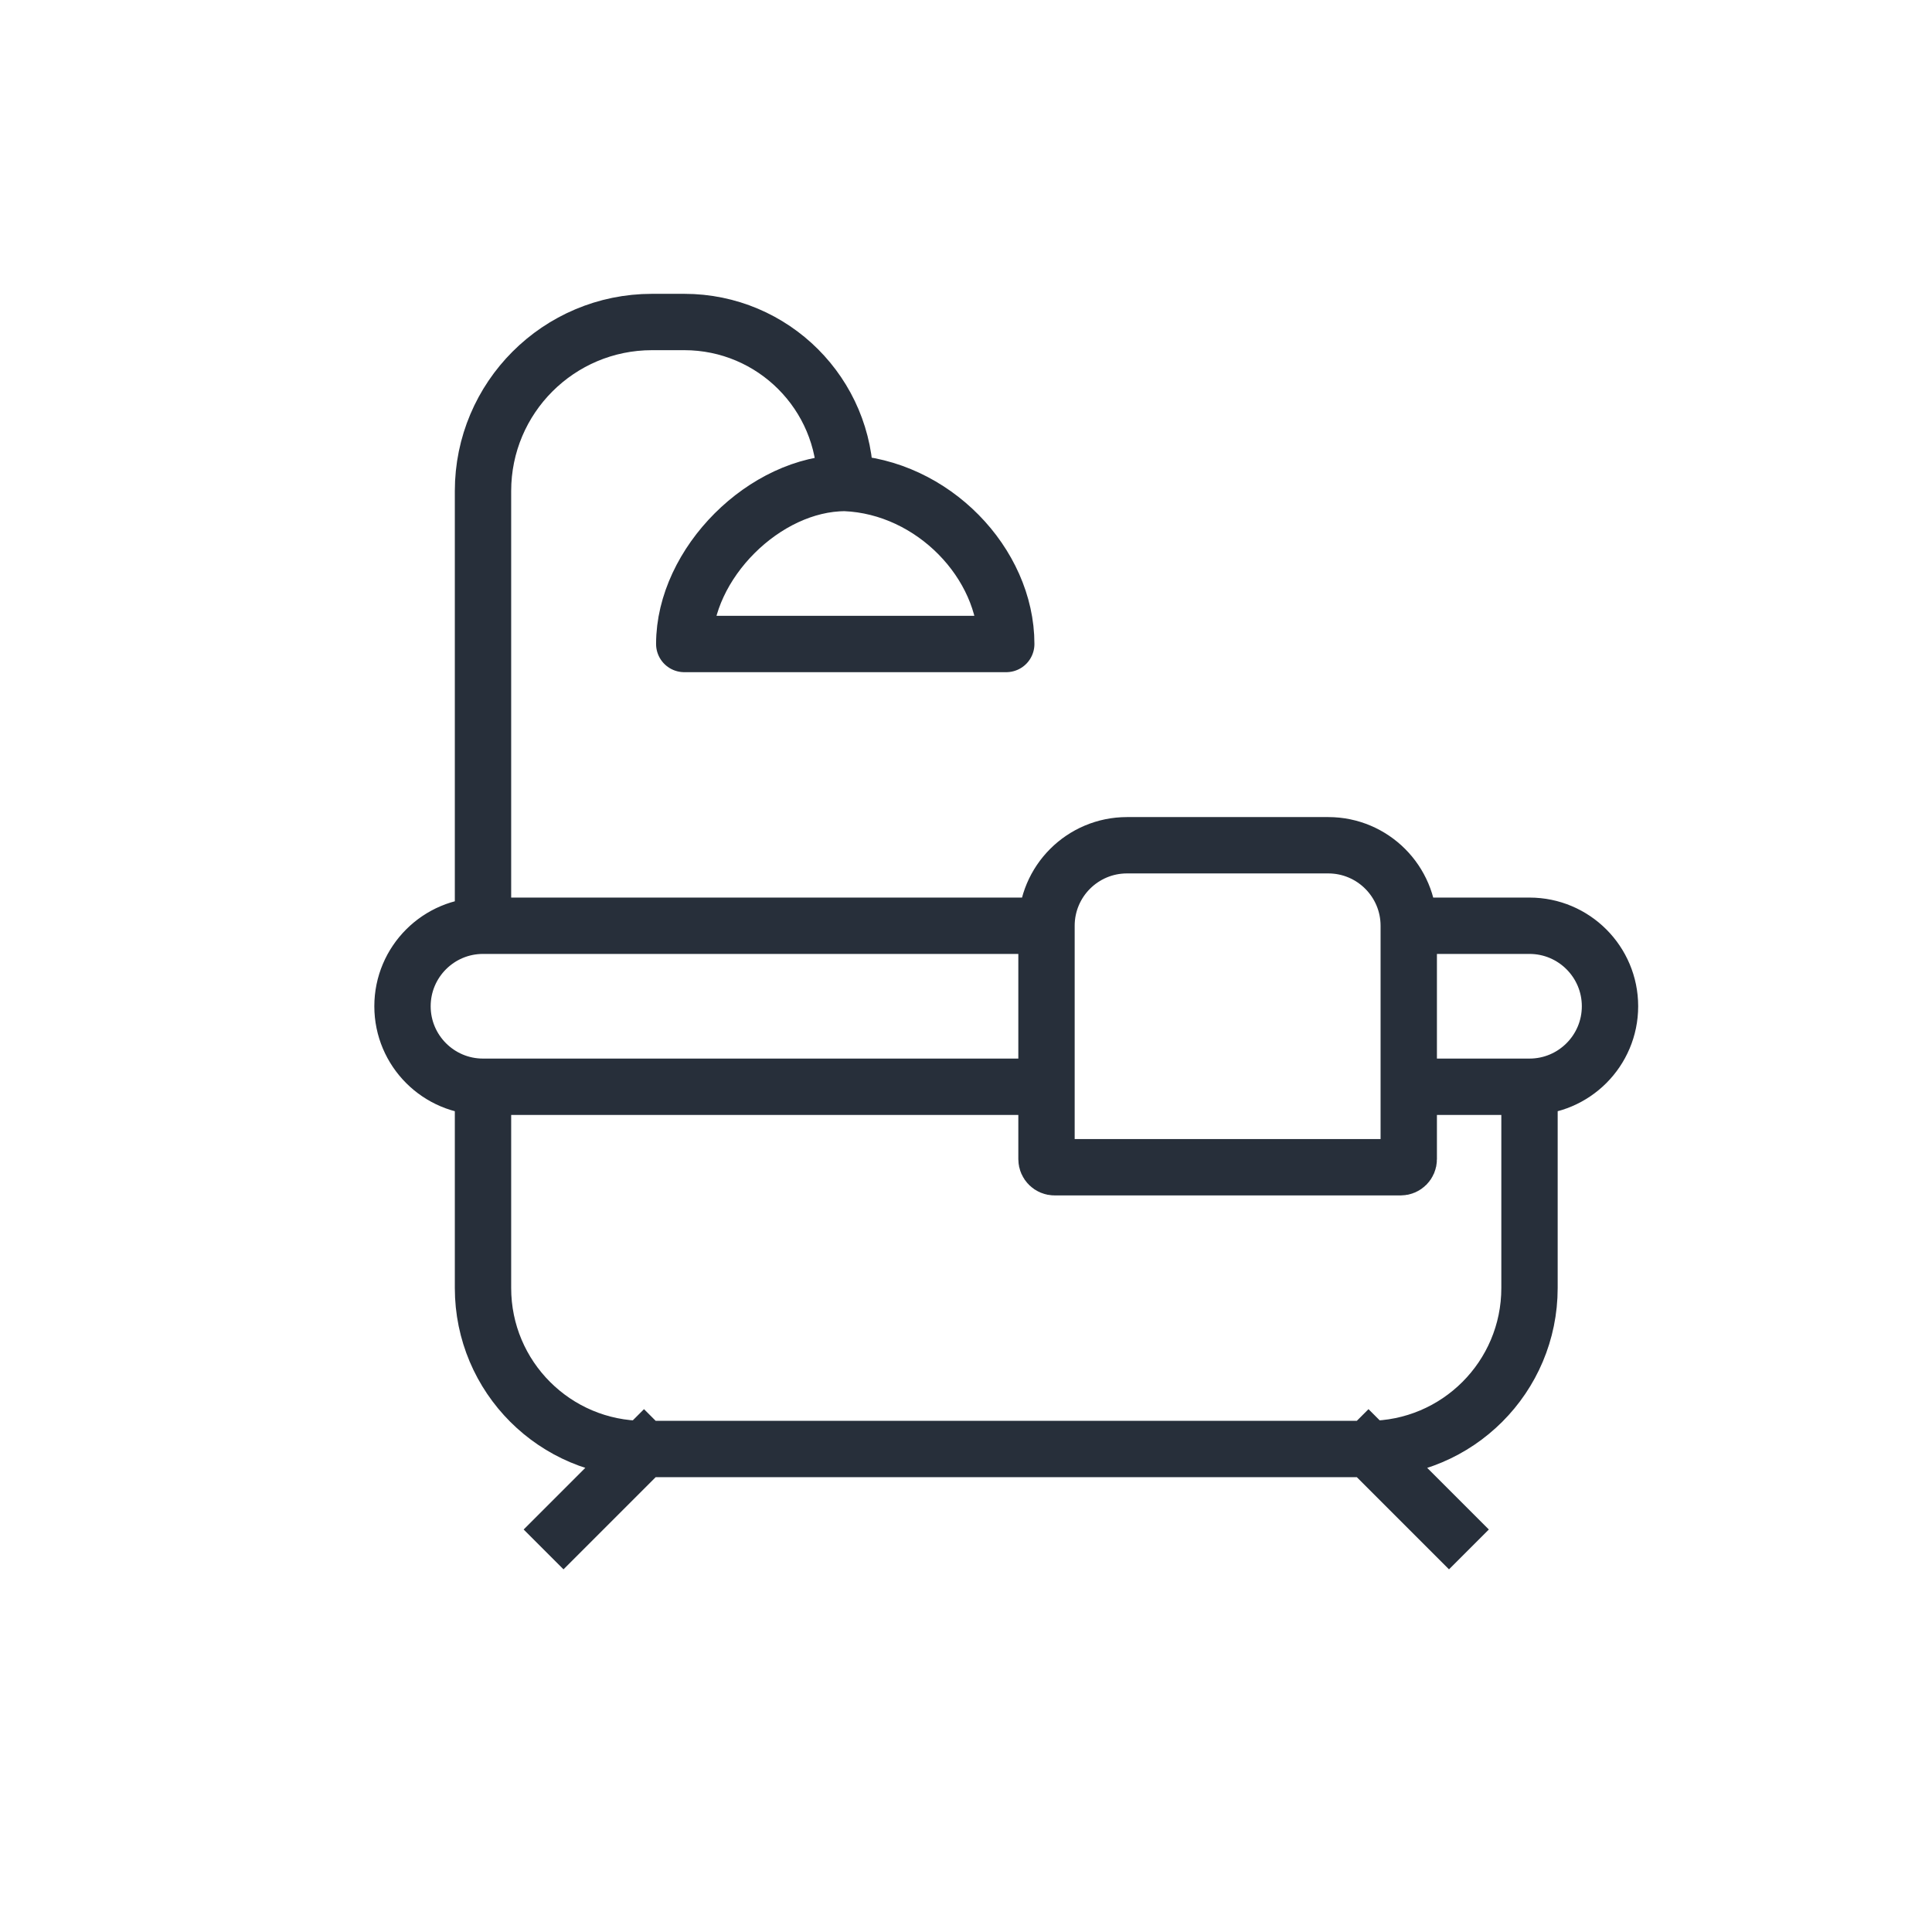 <svg width="24" height="24" viewBox="0 0 24 24" fill="none" xmlns="http://www.w3.org/2000/svg">
<path d="M6 13.5V16C6 17.105 6.895 18 8 18V18M6 13.5H13M6 13.5V13.5C5.448 13.5 5 13.052 5 12.5V12.5C5 11.948 5.448 11.5 6 11.5V11.5M19 13.5V16C19 17.105 18.105 18 17 18V18M19 13.5H17.5M19 13.5V13.5C19.552 13.5 20 13.052 20 12.5V12.5C20 11.948 19.552 11.5 19 11.5H17.5M17.5 13.5V14.4C17.5 14.455 17.455 14.5 17.4 14.5H13.1C13.045 14.5 13 14.455 13 14.4V13.5M17.5 13.5V11.5M13 13.5V11.5M13 11.5V11.5C13 10.948 13.448 10.5 14 10.5H16.5C17.052 10.5 17.5 10.948 17.5 11.5V11.5M13 11.5H6M6 11.5V6.1C6 4.94 6.94 4 8.1 4H8.5C9.605 4 10.5 4.895 10.5 6V6M10.5 6C11.589 6.045 12.5 7 12.5 8H8.5C8.5 7 9.5 6 10.5 6ZM8 18L7 19M8 18H17M17 18L18 19" stroke="#272F3A" stroke-width="0.7" stroke-linecap="square" stroke-linejoin="round"/>
</svg>
